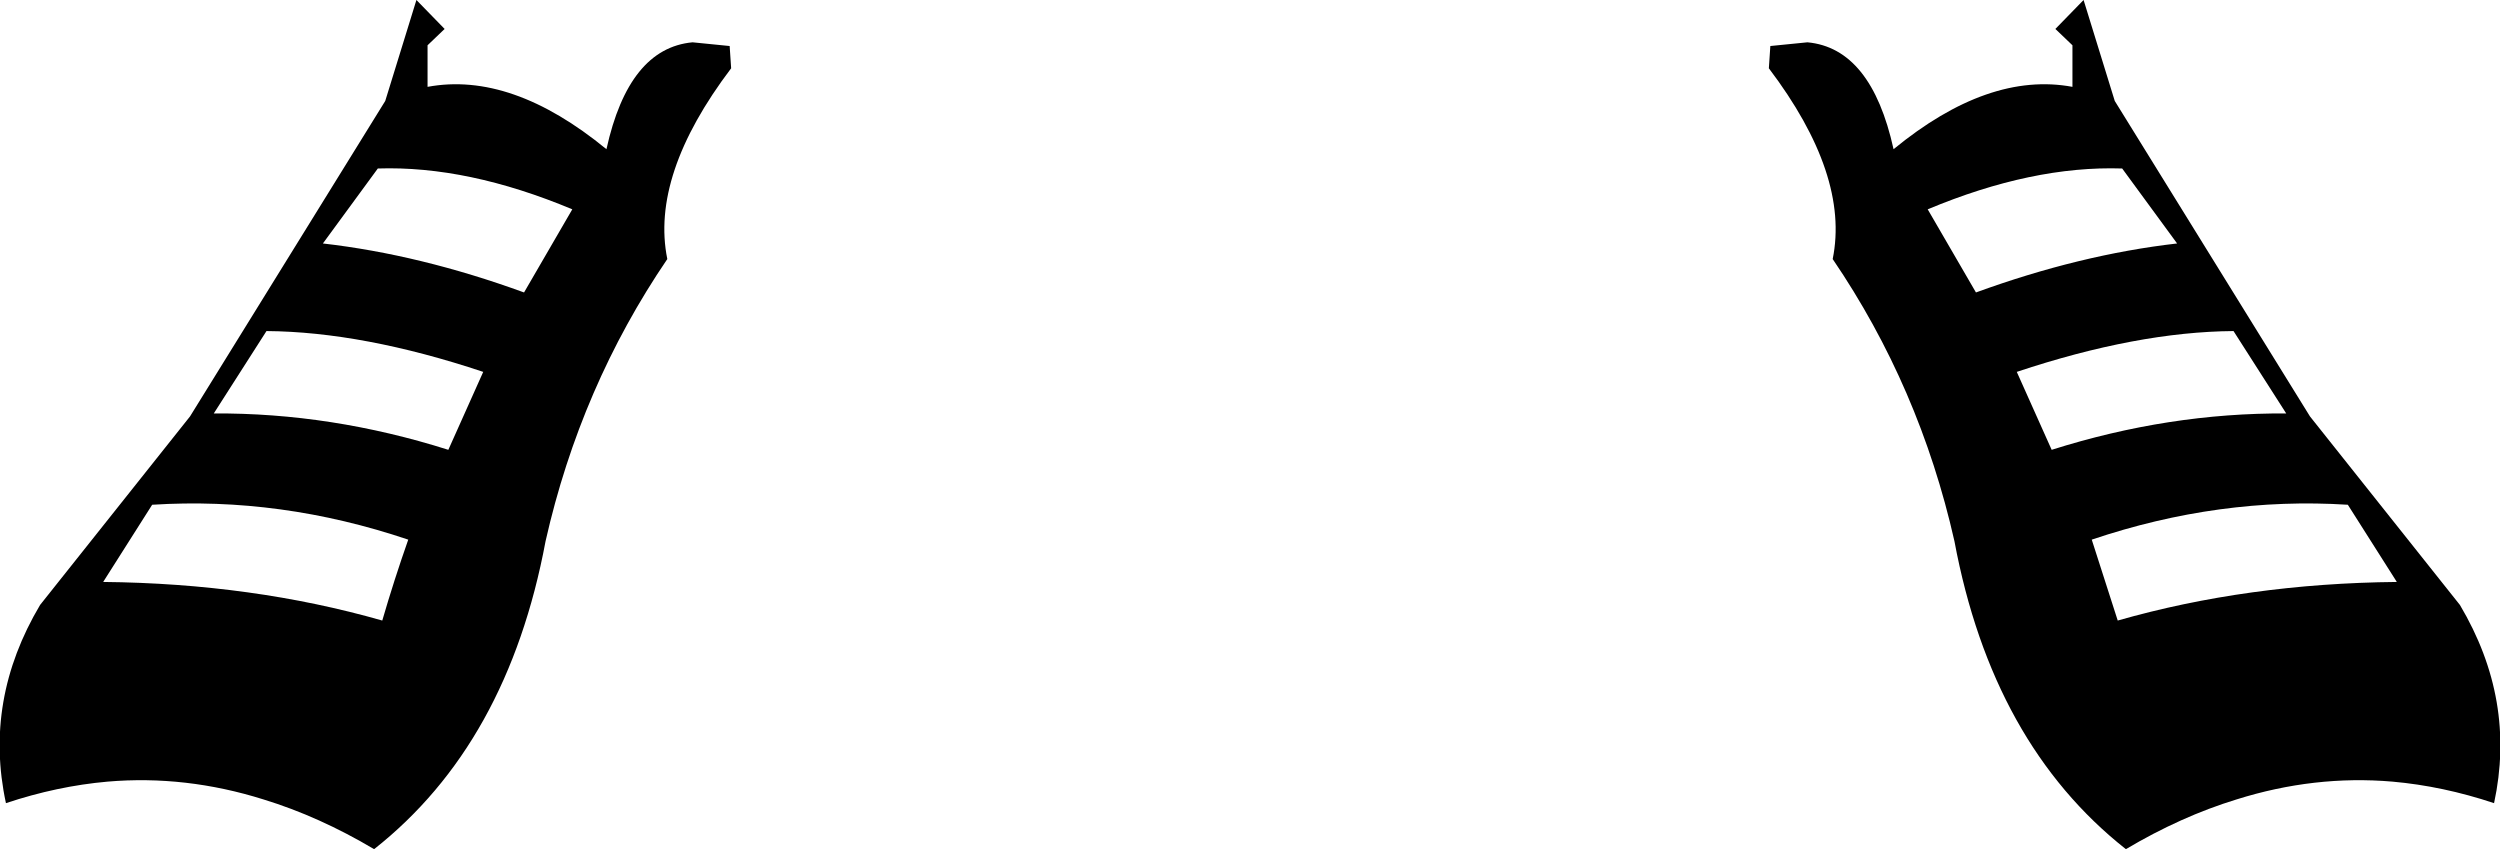 <?xml version="1.0" encoding="UTF-8" standalone="no"?>
<svg xmlns:xlink="http://www.w3.org/1999/xlink" height="57.2px" width="168.4px" xmlns="http://www.w3.org/2000/svg">
  <g transform="matrix(1.0, 0.0, 0.0, 1.0, -315.65, -495.65)">
    <path d="M316.05 549.75 Q314.55 542.8 318.35 536.4 L328.45 523.7 341.6 502.45 343.7 495.65 345.6 497.6 344.45 498.7 344.45 501.5 Q350.1 500.45 356.5 505.7 358.0 498.9 362.3 498.5 L364.8 498.75 364.9 500.25 Q359.45 507.45 360.6 513.1 354.75 521.7 352.4 532.1 349.85 545.75 340.85 552.85 337.15 550.65 333.4 549.5 328.15 547.85 322.9 548.3 319.5 548.6 316.05 549.75 M345.85 525.95 L348.2 520.7 Q340.1 518.0 333.6 517.95 L330.05 523.5 Q337.95 523.45 345.85 525.95 M343.15 532.0 Q334.55 529.1 325.9 529.65 L322.6 534.85 Q332.65 534.95 341.4 537.45 342.2 534.7 343.15 532.0 M350.95 515.35 L354.2 509.75 Q347.15 506.8 341.1 507.0 L337.4 512.05 Q343.95 512.8 350.95 515.35 M458.1 502.45 L471.25 523.7 481.35 536.4 Q485.15 542.8 483.65 549.75 480.2 548.6 476.8 548.3 471.55 547.85 466.3 549.5 462.55 550.65 458.85 552.85 449.85 545.75 447.3 532.1 444.95 521.7 439.1 513.1 440.25 507.45 434.8 500.25 L434.9 498.75 437.4 498.5 Q441.7 498.9 443.2 505.7 449.6 500.45 455.25 501.5 L455.25 498.7 454.1 497.6 456.0 495.65 458.1 502.45 M448.75 515.35 Q455.75 512.8 462.3 512.05 L458.6 507.0 Q452.55 506.8 445.5 509.75 L448.75 515.35 M458.3 537.45 Q467.05 534.95 477.1 534.85 L473.8 529.65 Q465.15 529.1 456.55 532.0 L458.3 537.45 M453.85 525.95 Q461.75 523.45 469.65 523.5 L466.1 517.95 Q459.6 518.0 451.5 520.7 L453.85 525.95" fill="#000000" fill-rule="evenodd" stroke="none"/>
  </g>
</svg>
